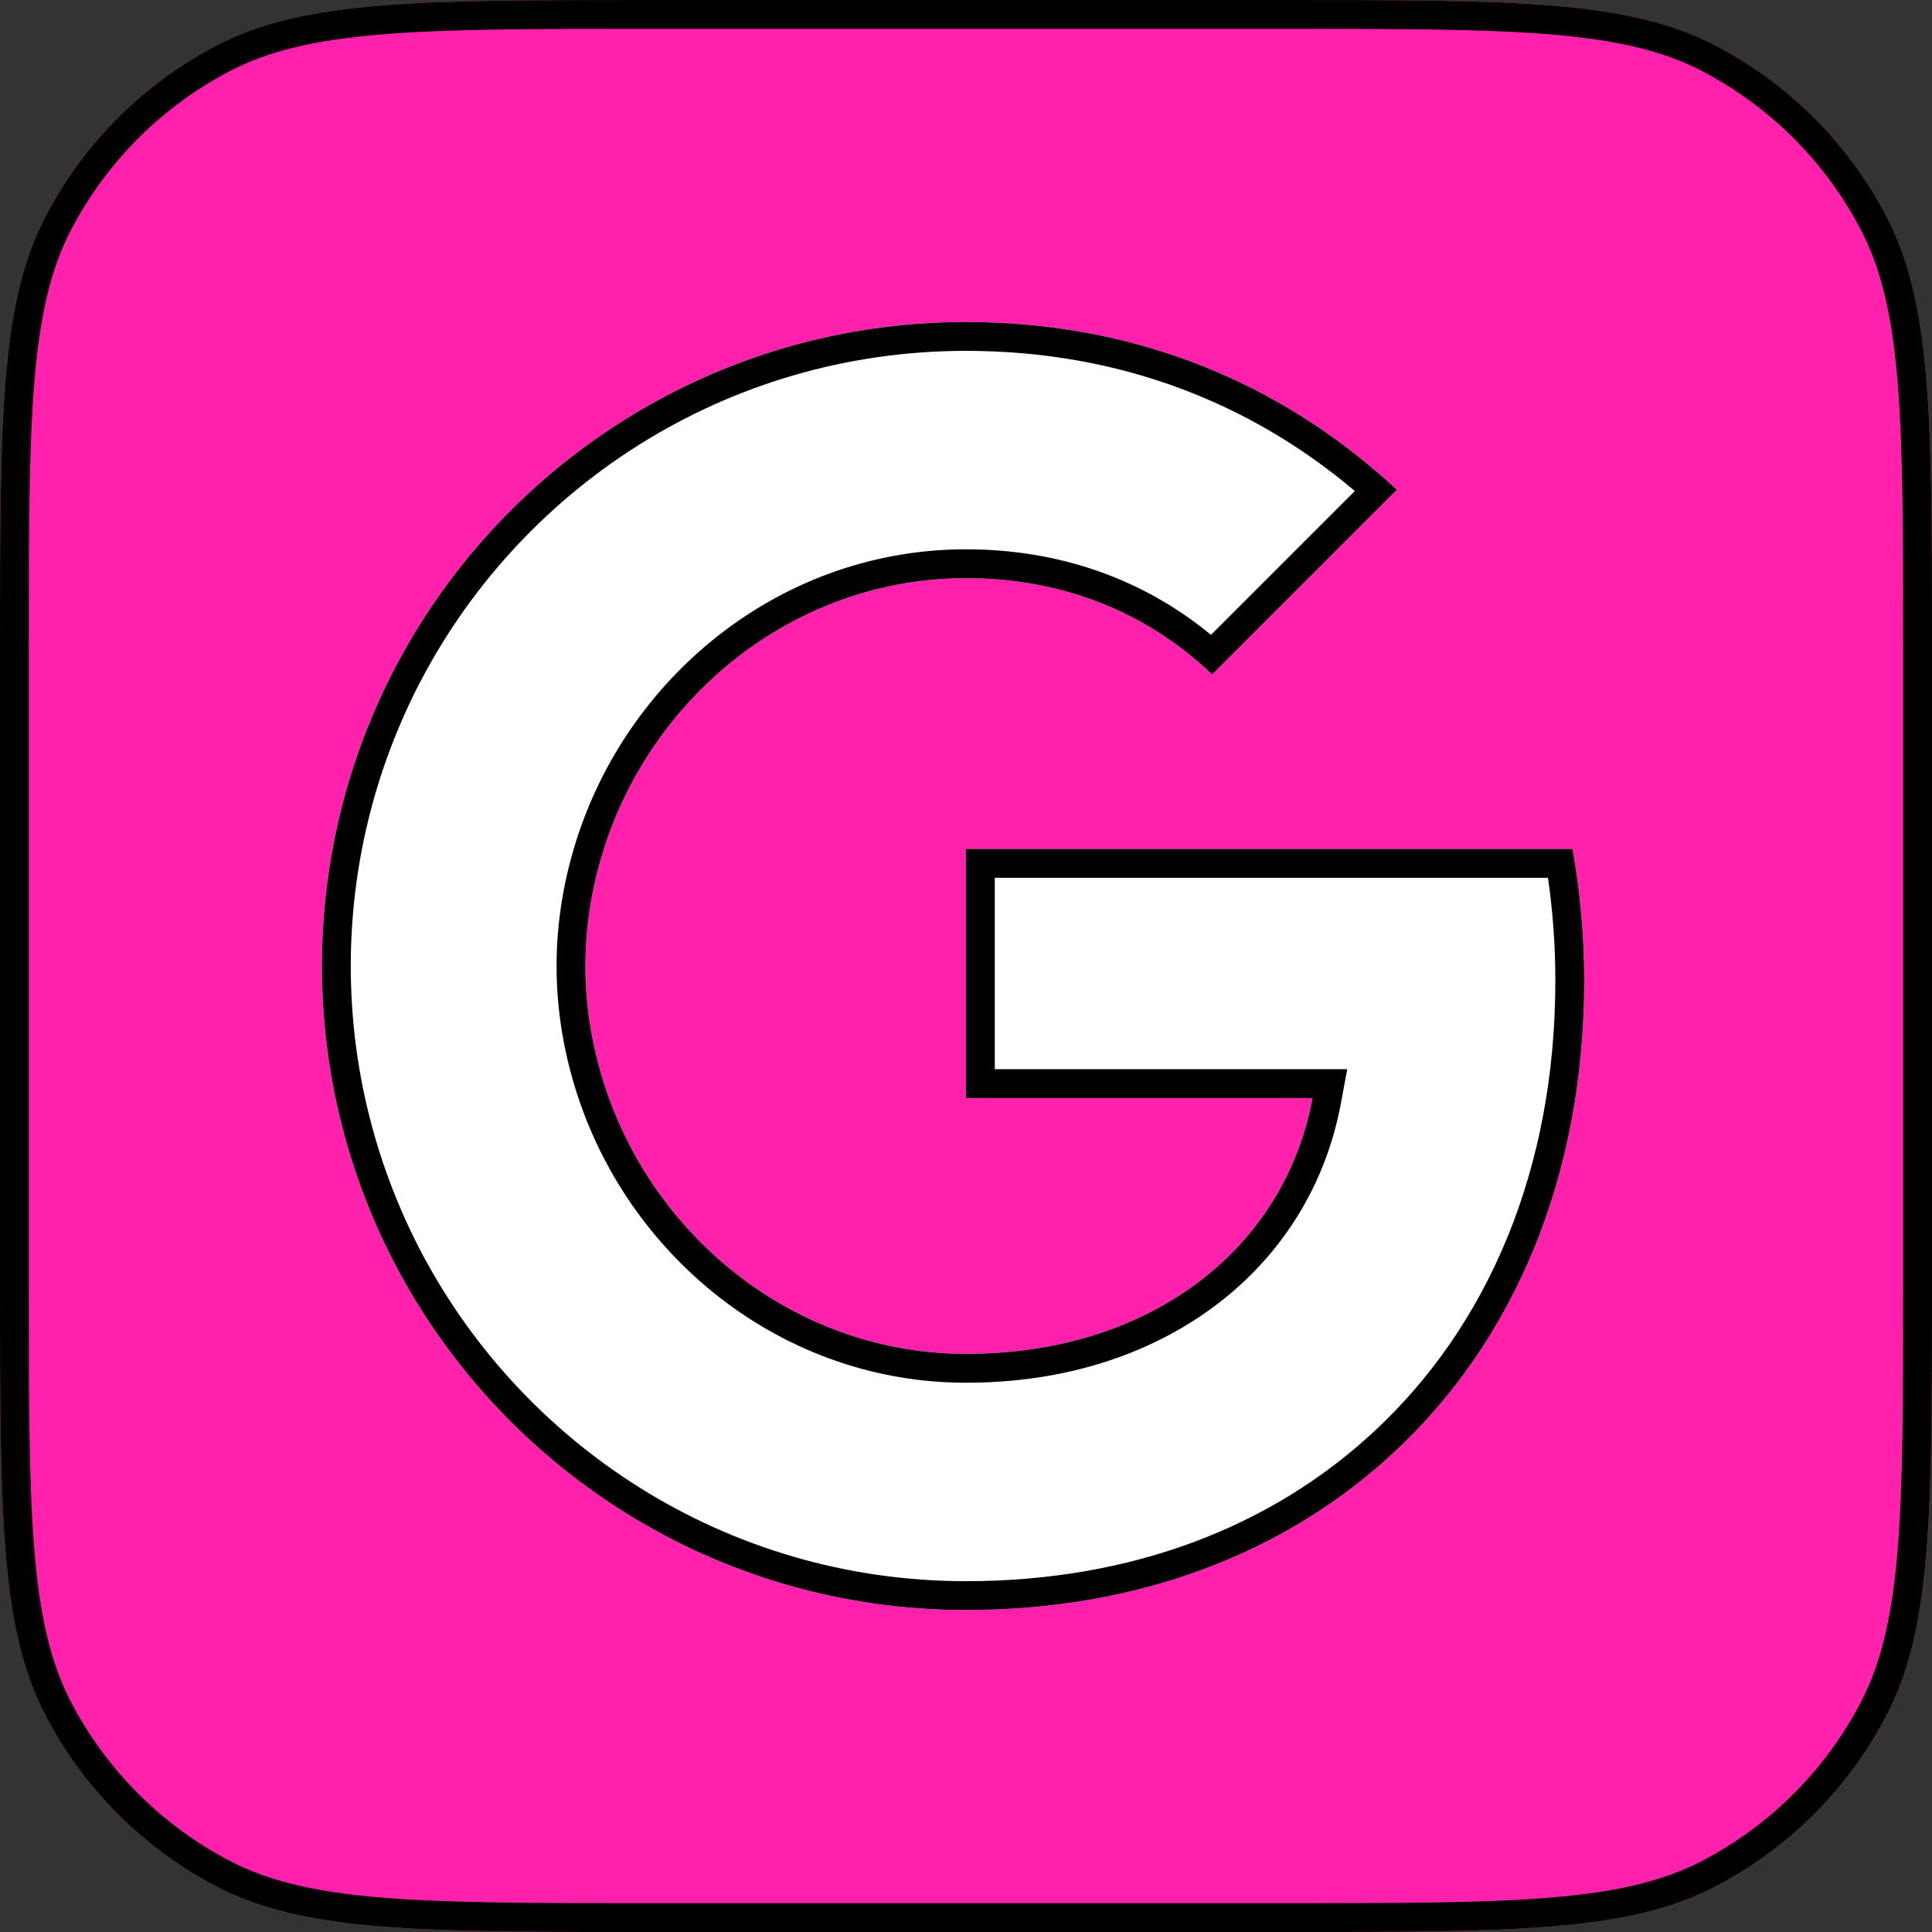 <svg width="50" height="50" viewBox="0 0 50 50" fill="none" xmlns="http://www.w3.org/2000/svg">
<rect x="0" y="0" width="50" height="50" fill="#333333" stroke="none"/>
<path d="M0 16.771C0 10.839 0 7.873 1.173 5.615C2.161 3.712 3.712 2.161 5.615 1.173C7.873 0 10.839 0 16.771 0H33.229C39.161 0 42.127 0 44.385 1.173C46.288 2.161 47.839 3.712 48.827 5.615C50 7.873 50 10.839 50 16.771V33.229C50 39.161 50 42.127 48.827 44.385C47.839 46.288 46.288 47.839 44.385 48.827C42.127 50 39.161 50 33.229 50H16.771C10.839 50 7.873 50 5.615 48.827C3.712 47.839 2.161 46.288 1.173 44.385C0 42.127 0 39.161 0 33.229V16.771Z" fill="#FF20AC"/>
<path fill-rule="evenodd" clip-rule="evenodd" d="M33.229 0.746H16.771C13.792 0.746 11.604 0.747 9.877 0.89C8.158 1.033 6.963 1.313 5.959 1.835C4.193 2.753 2.753 4.193 1.835 5.959C1.313 6.963 1.033 8.158 0.89 9.877C0.747 11.604 0.746 13.792 0.746 16.771V33.229C0.746 36.208 0.747 38.396 0.89 40.123C1.033 41.842 1.313 43.037 1.835 44.041C2.753 45.807 4.193 47.248 5.959 48.165C6.963 48.687 8.158 48.967 9.877 49.11C11.604 49.253 13.792 49.254 16.771 49.254H33.229C36.208 49.254 38.396 49.253 40.123 49.11C41.842 48.967 43.037 48.687 44.041 48.165C45.807 47.248 47.248 45.807 48.165 44.041C48.687 43.037 48.967 41.842 49.11 40.123C49.253 38.396 49.254 36.208 49.254 33.229V16.771C49.254 13.792 49.253 11.604 49.11 9.877C48.967 8.158 48.687 6.963 48.165 5.959C47.248 4.193 45.807 2.753 44.041 1.835C43.037 1.313 41.842 1.033 40.123 0.89C38.396 0.747 36.208 0.746 33.229 0.746ZM1.173 5.615C0 7.873 0 10.839 0 16.771V33.229C0 39.161 0 42.127 1.173 44.385C2.161 46.288 3.712 47.839 5.615 48.827C7.873 50 10.839 50 16.771 50H33.229C39.161 50 42.127 50 44.385 48.827C46.288 47.839 47.839 46.288 48.827 44.385C50 42.127 50 39.161 50 33.229V16.771C50 10.839 50 7.873 48.827 5.615C47.839 3.712 46.288 2.161 44.385 1.173C42.127 0 39.161 0 33.229 0H16.771C10.839 0 7.873 0 5.615 1.173C3.712 2.161 2.161 3.712 1.173 5.615Z" fill="black"/>
<path d="M31.37 17.455C29.643 15.804 27.446 14.963 24.999 14.963C20.658 14.963 16.984 17.895 15.673 21.834C15.34 22.834 15.15 23.902 15.15 25.001C15.15 26.099 15.34 27.167 15.673 28.167C16.983 32.107 20.658 35.038 24.999 35.038C27.241 35.038 29.15 34.448 30.643 33.448C32.408 32.266 33.582 30.501 33.968 28.417H24.999V21.97H40.696C40.893 23.061 40.999 24.198 40.999 25.38C40.999 30.455 39.181 34.728 36.029 37.63C33.272 40.175 29.499 41.667 24.999 41.667C18.484 41.667 12.847 37.932 10.105 32.486C8.976 30.235 8.332 27.69 8.332 25.001C8.332 22.311 8.976 19.766 10.105 17.516C12.847 12.069 18.484 8.334 24.999 8.334C29.491 8.334 33.264 9.986 36.15 12.675L31.37 17.455Z" fill="white"/>
<path fill-rule="evenodd" clip-rule="evenodd" d="M33.793 29.164C33.287 30.922 32.193 32.41 30.643 33.448C29.15 34.448 27.241 35.038 24.999 35.038C20.658 35.038 16.983 32.107 15.673 28.167C15.34 27.167 15.15 26.099 15.15 25.001C15.15 23.902 15.34 22.834 15.673 21.834C16.984 17.895 20.658 14.963 24.999 14.963C27.446 14.963 29.643 15.804 31.37 17.455L36.15 12.675C35.968 12.505 35.782 12.339 35.592 12.178C32.784 9.783 29.207 8.334 24.999 8.334C18.484 8.334 12.847 12.069 10.105 17.516C8.976 19.766 8.332 22.311 8.332 25.001C8.332 27.69 8.976 30.235 10.105 32.486C12.847 37.932 18.484 41.667 24.999 41.667C29.499 41.667 33.272 40.175 36.029 37.63C39.181 34.728 40.999 30.455 40.999 25.38C40.999 24.198 40.893 23.061 40.696 21.97H24.999V28.417H33.968C33.921 28.671 33.863 28.92 33.793 29.164ZM25.745 27.671H34.866L34.702 28.553C34.279 30.837 32.988 32.776 31.058 34.068C29.431 35.158 27.374 35.785 24.999 35.785C20.311 35.785 16.369 32.622 14.965 28.403C14.608 27.332 14.404 26.185 14.404 25.001C14.404 23.816 14.608 22.669 14.965 21.598C16.369 17.379 20.311 14.216 24.999 14.216C27.378 14.216 29.557 14.96 31.34 16.43L35.063 12.707C32.392 10.447 29 9.08 24.999 9.08C18.776 9.08 13.392 12.646 10.771 17.851C9.693 20.001 9.078 22.432 9.078 25.001C9.078 27.57 9.693 30.001 10.771 32.15C13.392 37.355 18.777 40.921 24.999 40.921C29.328 40.921 32.915 39.489 35.523 37.081L35.524 37.081C38.503 34.337 40.252 30.273 40.252 25.38C40.252 24.463 40.186 23.575 40.061 22.717H25.745V27.671Z" fill="black"/>
</svg>
